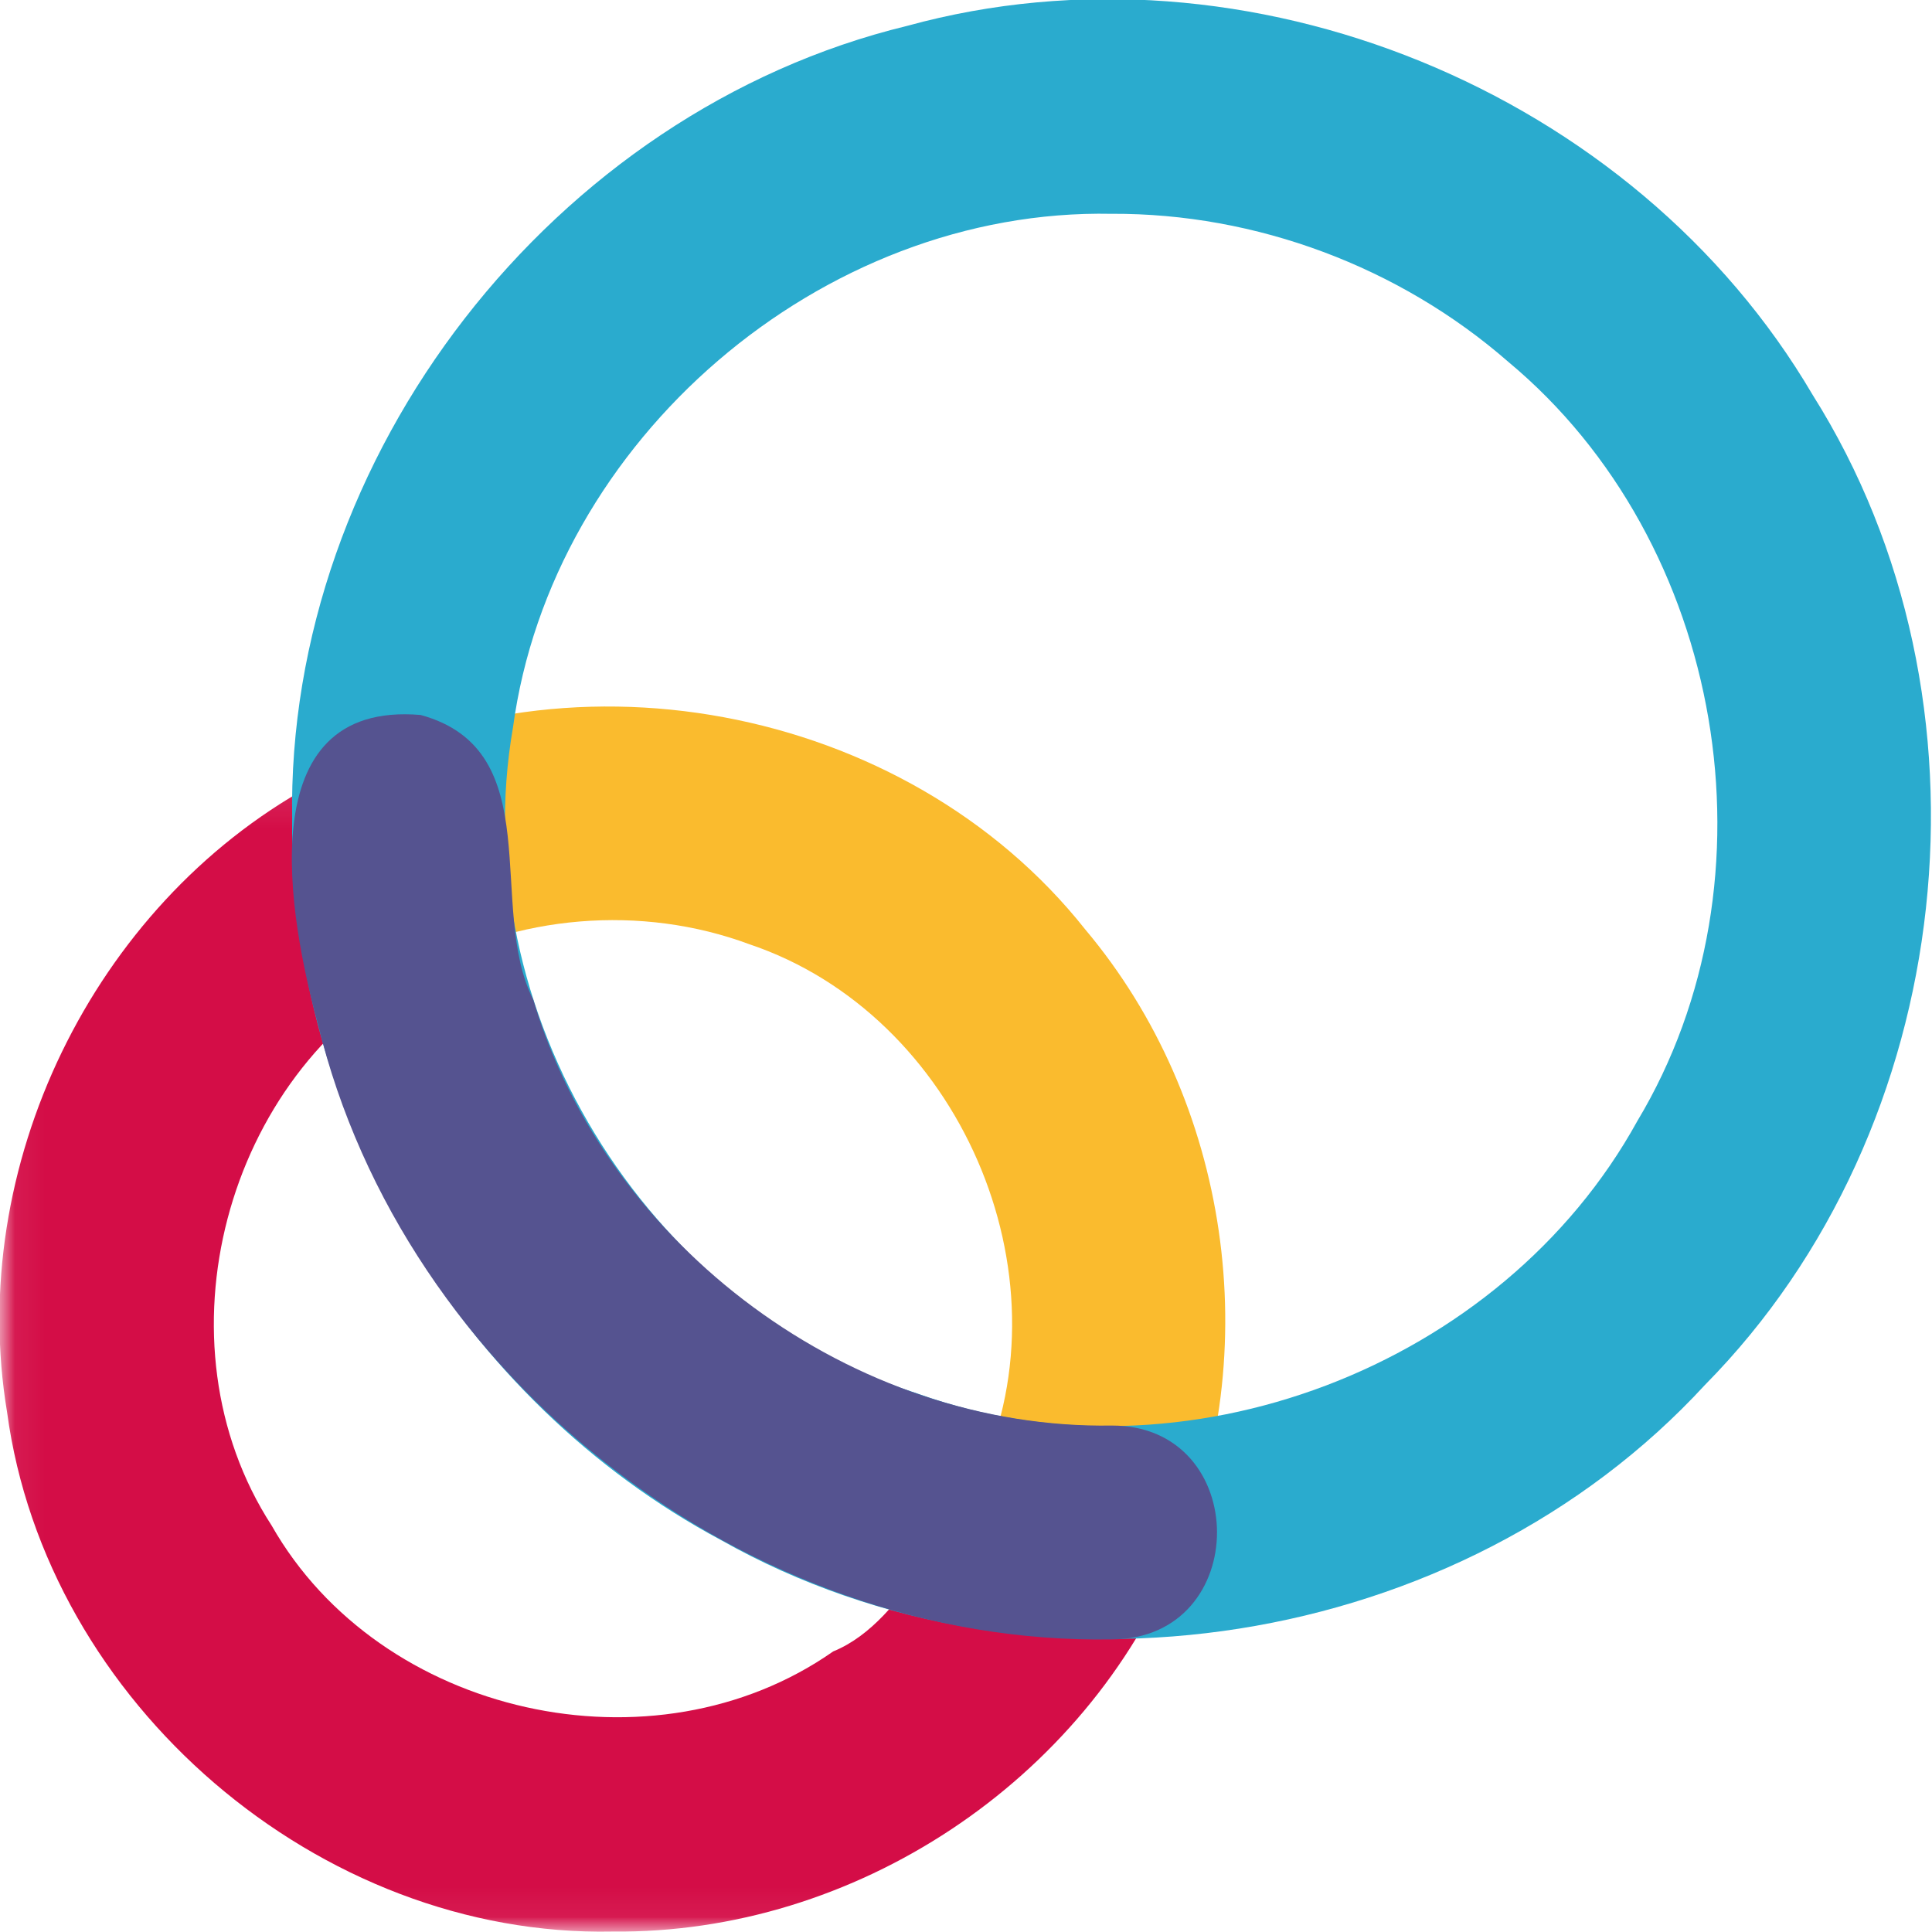 <svg height="60" viewBox="0 0 60 60" width="60" xmlns="http://www.w3.org/2000/svg" xmlns:xlink="http://www.w3.org/1999/xlink">
	<mask id="a" fill="#fff">
		<path d="m.06.077v38.863h39.937v-38.863z" fill="#fff" fill-rule="evenodd"/>
	</mask>

	<g fill="none" fill-rule="evenodd" transform="matrix(.914 0 0 .914 0 -.338)">
		<path d="m20.816 39c-9.975.204-19.246-7.771-20.576-17.651-1.387-8.323 2.913-17.196 10.301-21.272 1.197 2.105 2.394 4.21 3.591 6.315-6.496 3.482-8.933 12.595-4.902 18.813 3.686 6.48 12.987 8.544 19.08 4.277 2.58-1.049 3.79-4.897 5.509-5.808l6.178 2.613c-3.122 7.606-10.956 12.801-19.181 12.713z" fill="#d40d47" mask="url(#a)" transform="translate(0 27)"/>
		<path d="m39.997 53.287c-2.231-.943-4.462-1.887-6.693-2.83 3.105-6.821-.741-15.612-7.833-18.001-3.676-1.367-7.938-1.013-11.339.936-1.197-2.105-2.394-4.21-3.591-6.315 8.456-5.029 20.233-2.828 26.333 4.873 4.908 5.828 6.144 14.346 3.123 21.337z" fill="#fabb2e"/>
		<path d="m37.779 7.635c-9.864-.202-19.034 7.685-20.349 17.455-1.671 9.579 4.506 19.681 13.753 22.633 9.005 3.24 19.839-.89 24.451-9.264 4.931-8.212 2.971-19.676-4.39-25.799-3.693-3.223-8.562-5.047-13.465-5.026zm-27.852 20.586c-.215-12.371 8.89-24.063 20.899-26.973 11.56-3.177 24.705 2.213 30.766 12.542 6.535 10.363 4.946 24.922-3.662 33.638-8.294 9.013-22.75 11.302-33.417 5.279-8.854-4.73-14.686-14.429-14.587-24.486z" fill="#2aabce"/>
		<path d="m37.779 56.073c-12.372.215-24.064-8.889-26.974-20.899-.982-3.596-2.381-11.009 3.487-10.511 4.38 1.195 2.231 6.523 3.827 9.673 2.501 8.416 10.869 14.612 19.66 14.471 4.752-.005 4.775 7.249 0 7.266z" fill="#555390"/>
	</g>
</svg>
